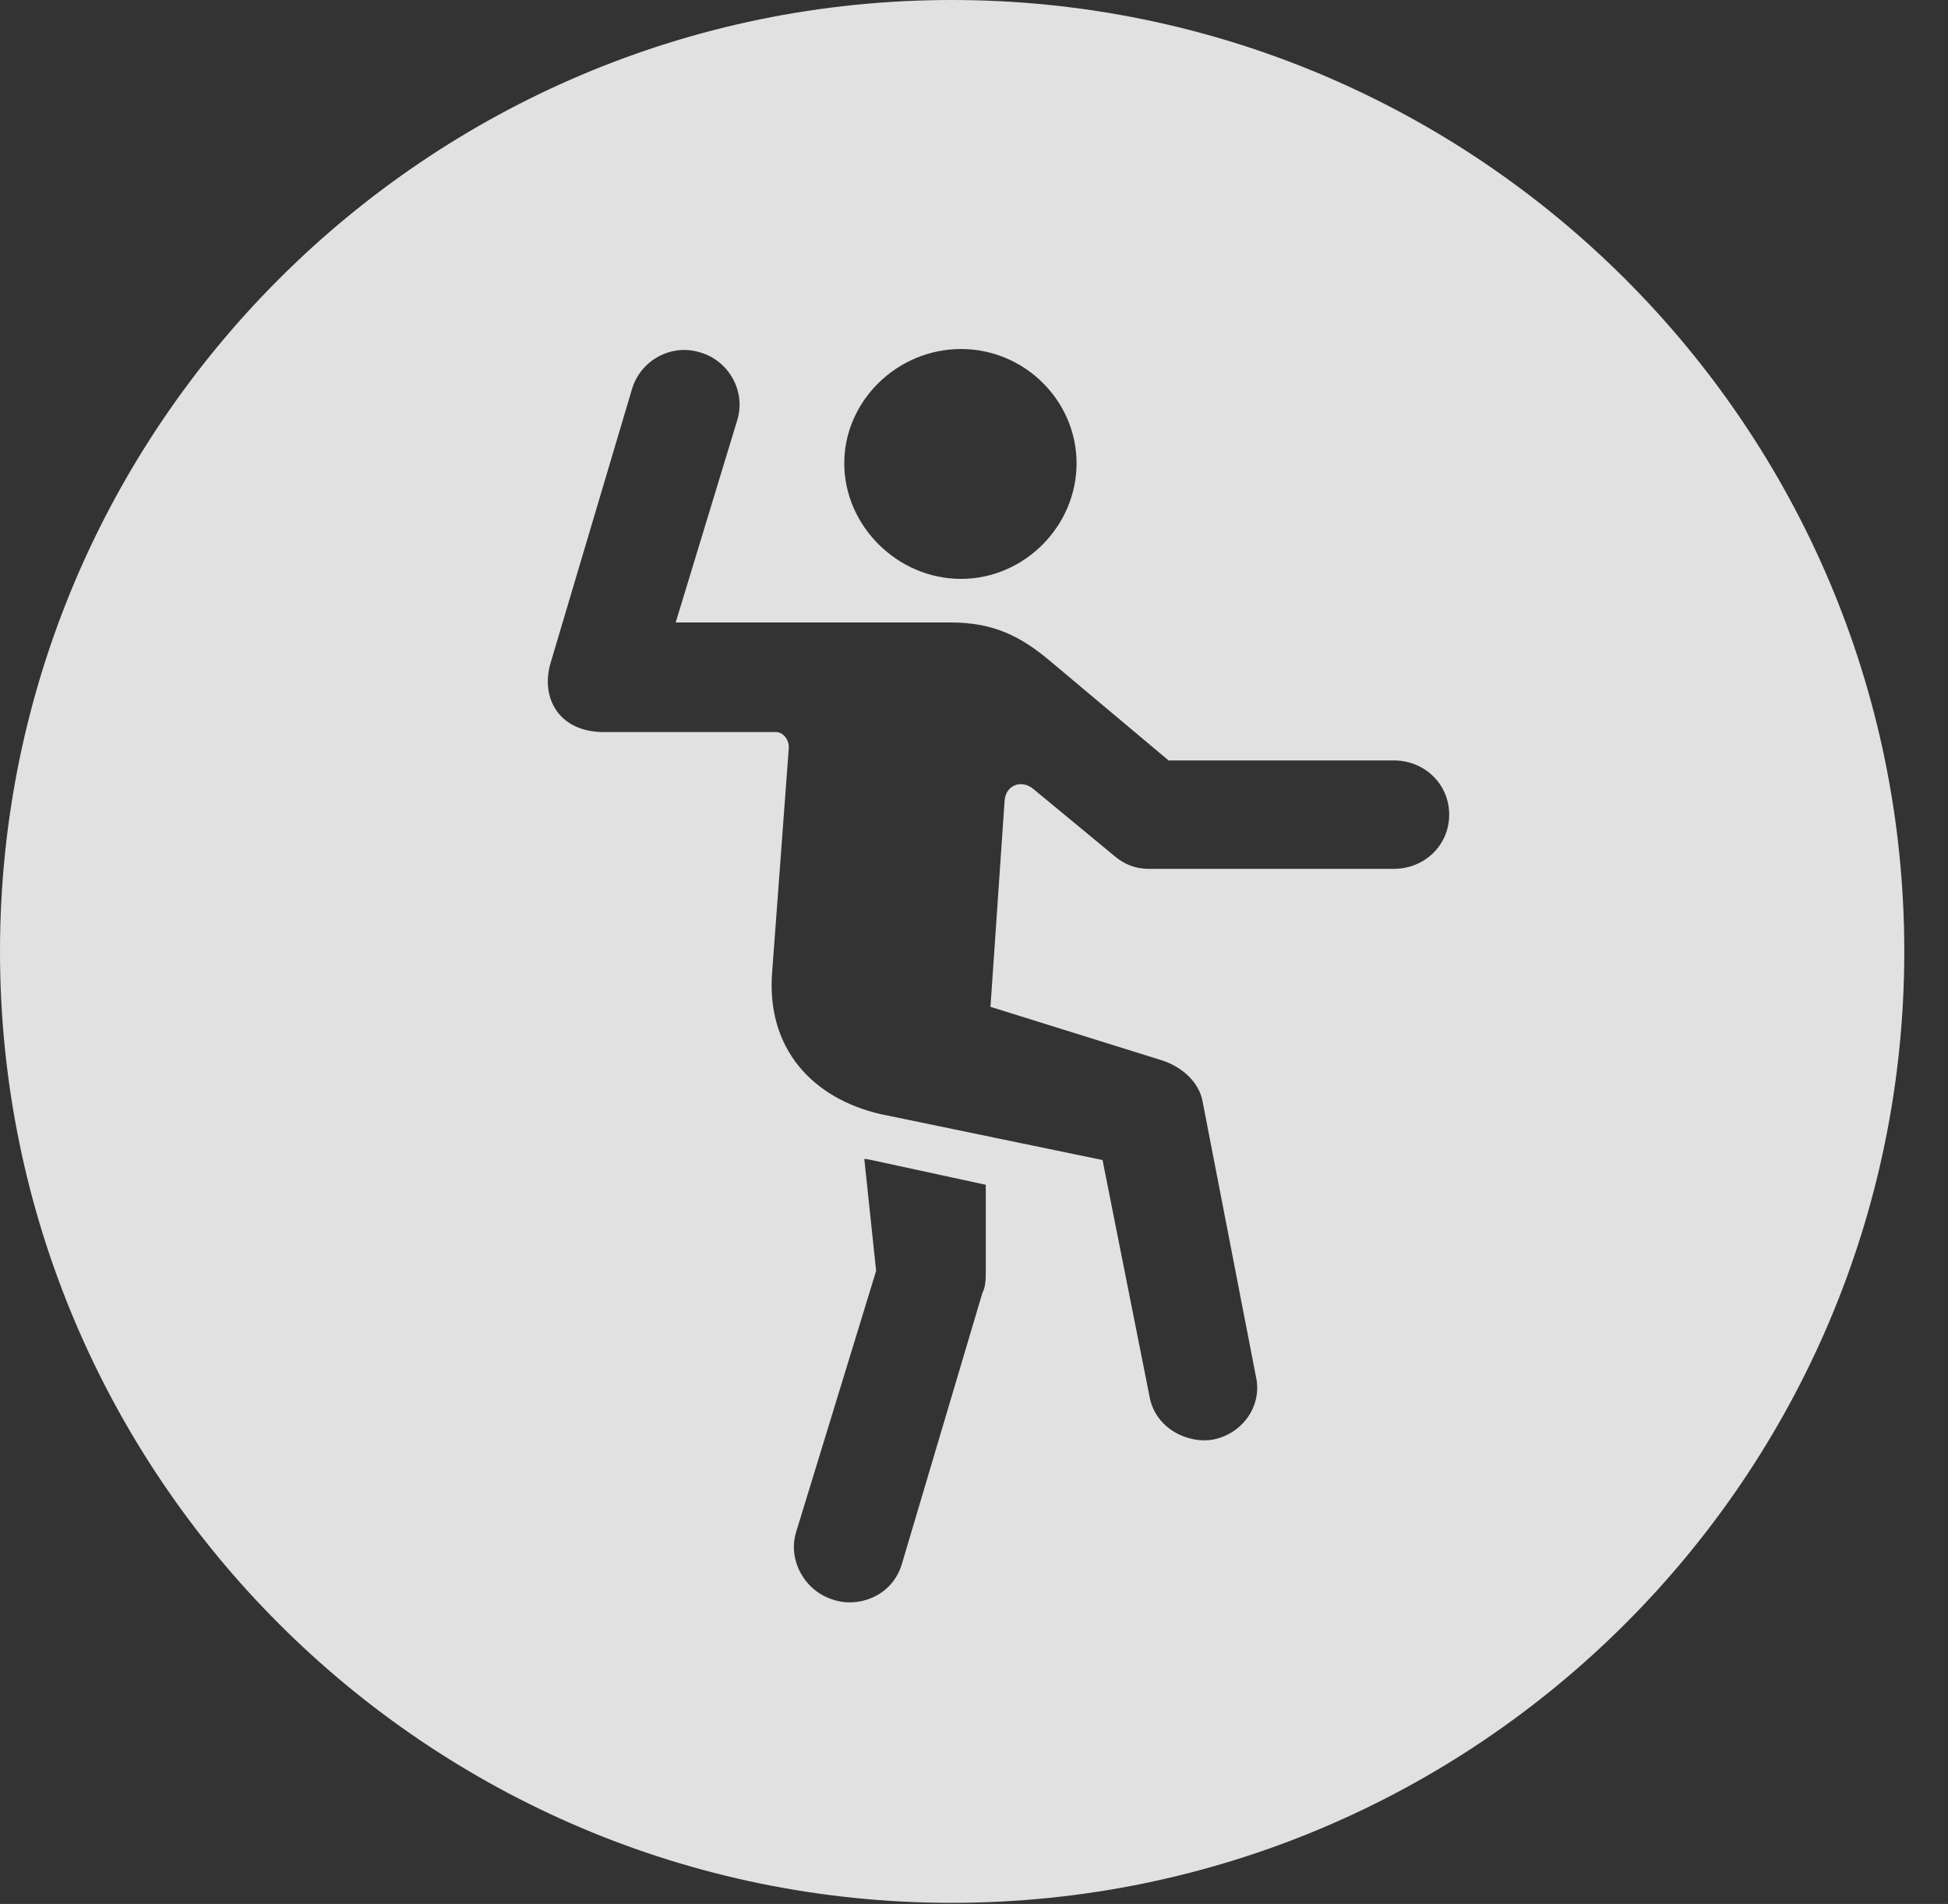 <?xml version="1.0" encoding="UTF-8"?>
<!--Generator: Apple Native CoreSVG 341-->
<!DOCTYPE svg
PUBLIC "-//W3C//DTD SVG 1.1//EN"
       "http://www.w3.org/Graphics/SVG/1.1/DTD/svg11.dtd">
<svg version="1.1" xmlns="http://www.w3.org/2000/svg" xmlns:xlink="http://www.w3.org/1999/xlink" viewBox="0 0 16.133 15.771">
 <rect x="0" y="0" width="16.133" height="15.771" fill="#333333" stroke="none"/>
 <g>
  <rect height="15.771" opacity="0" width="16.133" x="0" y="0"/>
  <path d="M15.771 7.881C15.771 12.227 12.236 15.762 7.881 15.762C3.535 15.762 0 12.227 0 7.881C0 3.535 3.535 0 7.881 0C12.236 0 15.771 3.535 15.771 7.881ZM7.256 10.527L6.592 12.695C6.523 12.93 6.67 13.184 6.904 13.252C7.109 13.32 7.393 13.223 7.471 12.949L8.135 10.713C8.164 10.654 8.164 10.596 8.164 10.527L8.164 9.814L7.217 9.609C7.168 9.6 7.168 9.6 7.158 9.6ZM5.234 3.223L4.561 5.488C4.473 5.781 4.629 6.064 5 6.064L6.426 6.064C6.484 6.064 6.533 6.123 6.533 6.191L6.396 8.037C6.338 8.691 6.738 9.102 7.295 9.229L9.131 9.609L9.521 11.572C9.57 11.836 9.844 11.963 10.049 11.924C10.293 11.875 10.459 11.641 10.4 11.396L9.961 9.131C9.932 8.955 9.775 8.828 9.609 8.779L8.203 8.34L8.32 6.631C8.33 6.504 8.457 6.455 8.555 6.533L9.229 7.09C9.307 7.158 9.404 7.197 9.512 7.197L11.543 7.197C11.797 7.197 12.002 7.002 12.002 6.748C12.002 6.494 11.797 6.299 11.543 6.299L9.678 6.299L8.701 5.479C8.457 5.273 8.232 5.156 7.871 5.156L5.596 5.156L6.104 3.486C6.182 3.242 6.035 2.988 5.801 2.92C5.557 2.842 5.303 2.988 5.234 3.223ZM6.992 3.838C6.992 4.355 7.432 4.795 7.959 4.795C8.486 4.795 8.916 4.355 8.916 3.838C8.916 3.32 8.486 2.891 7.959 2.891C7.432 2.891 6.992 3.32 6.992 3.838Z" fill="white" fill-opacity="0.85"/>
 </g>
</svg>
